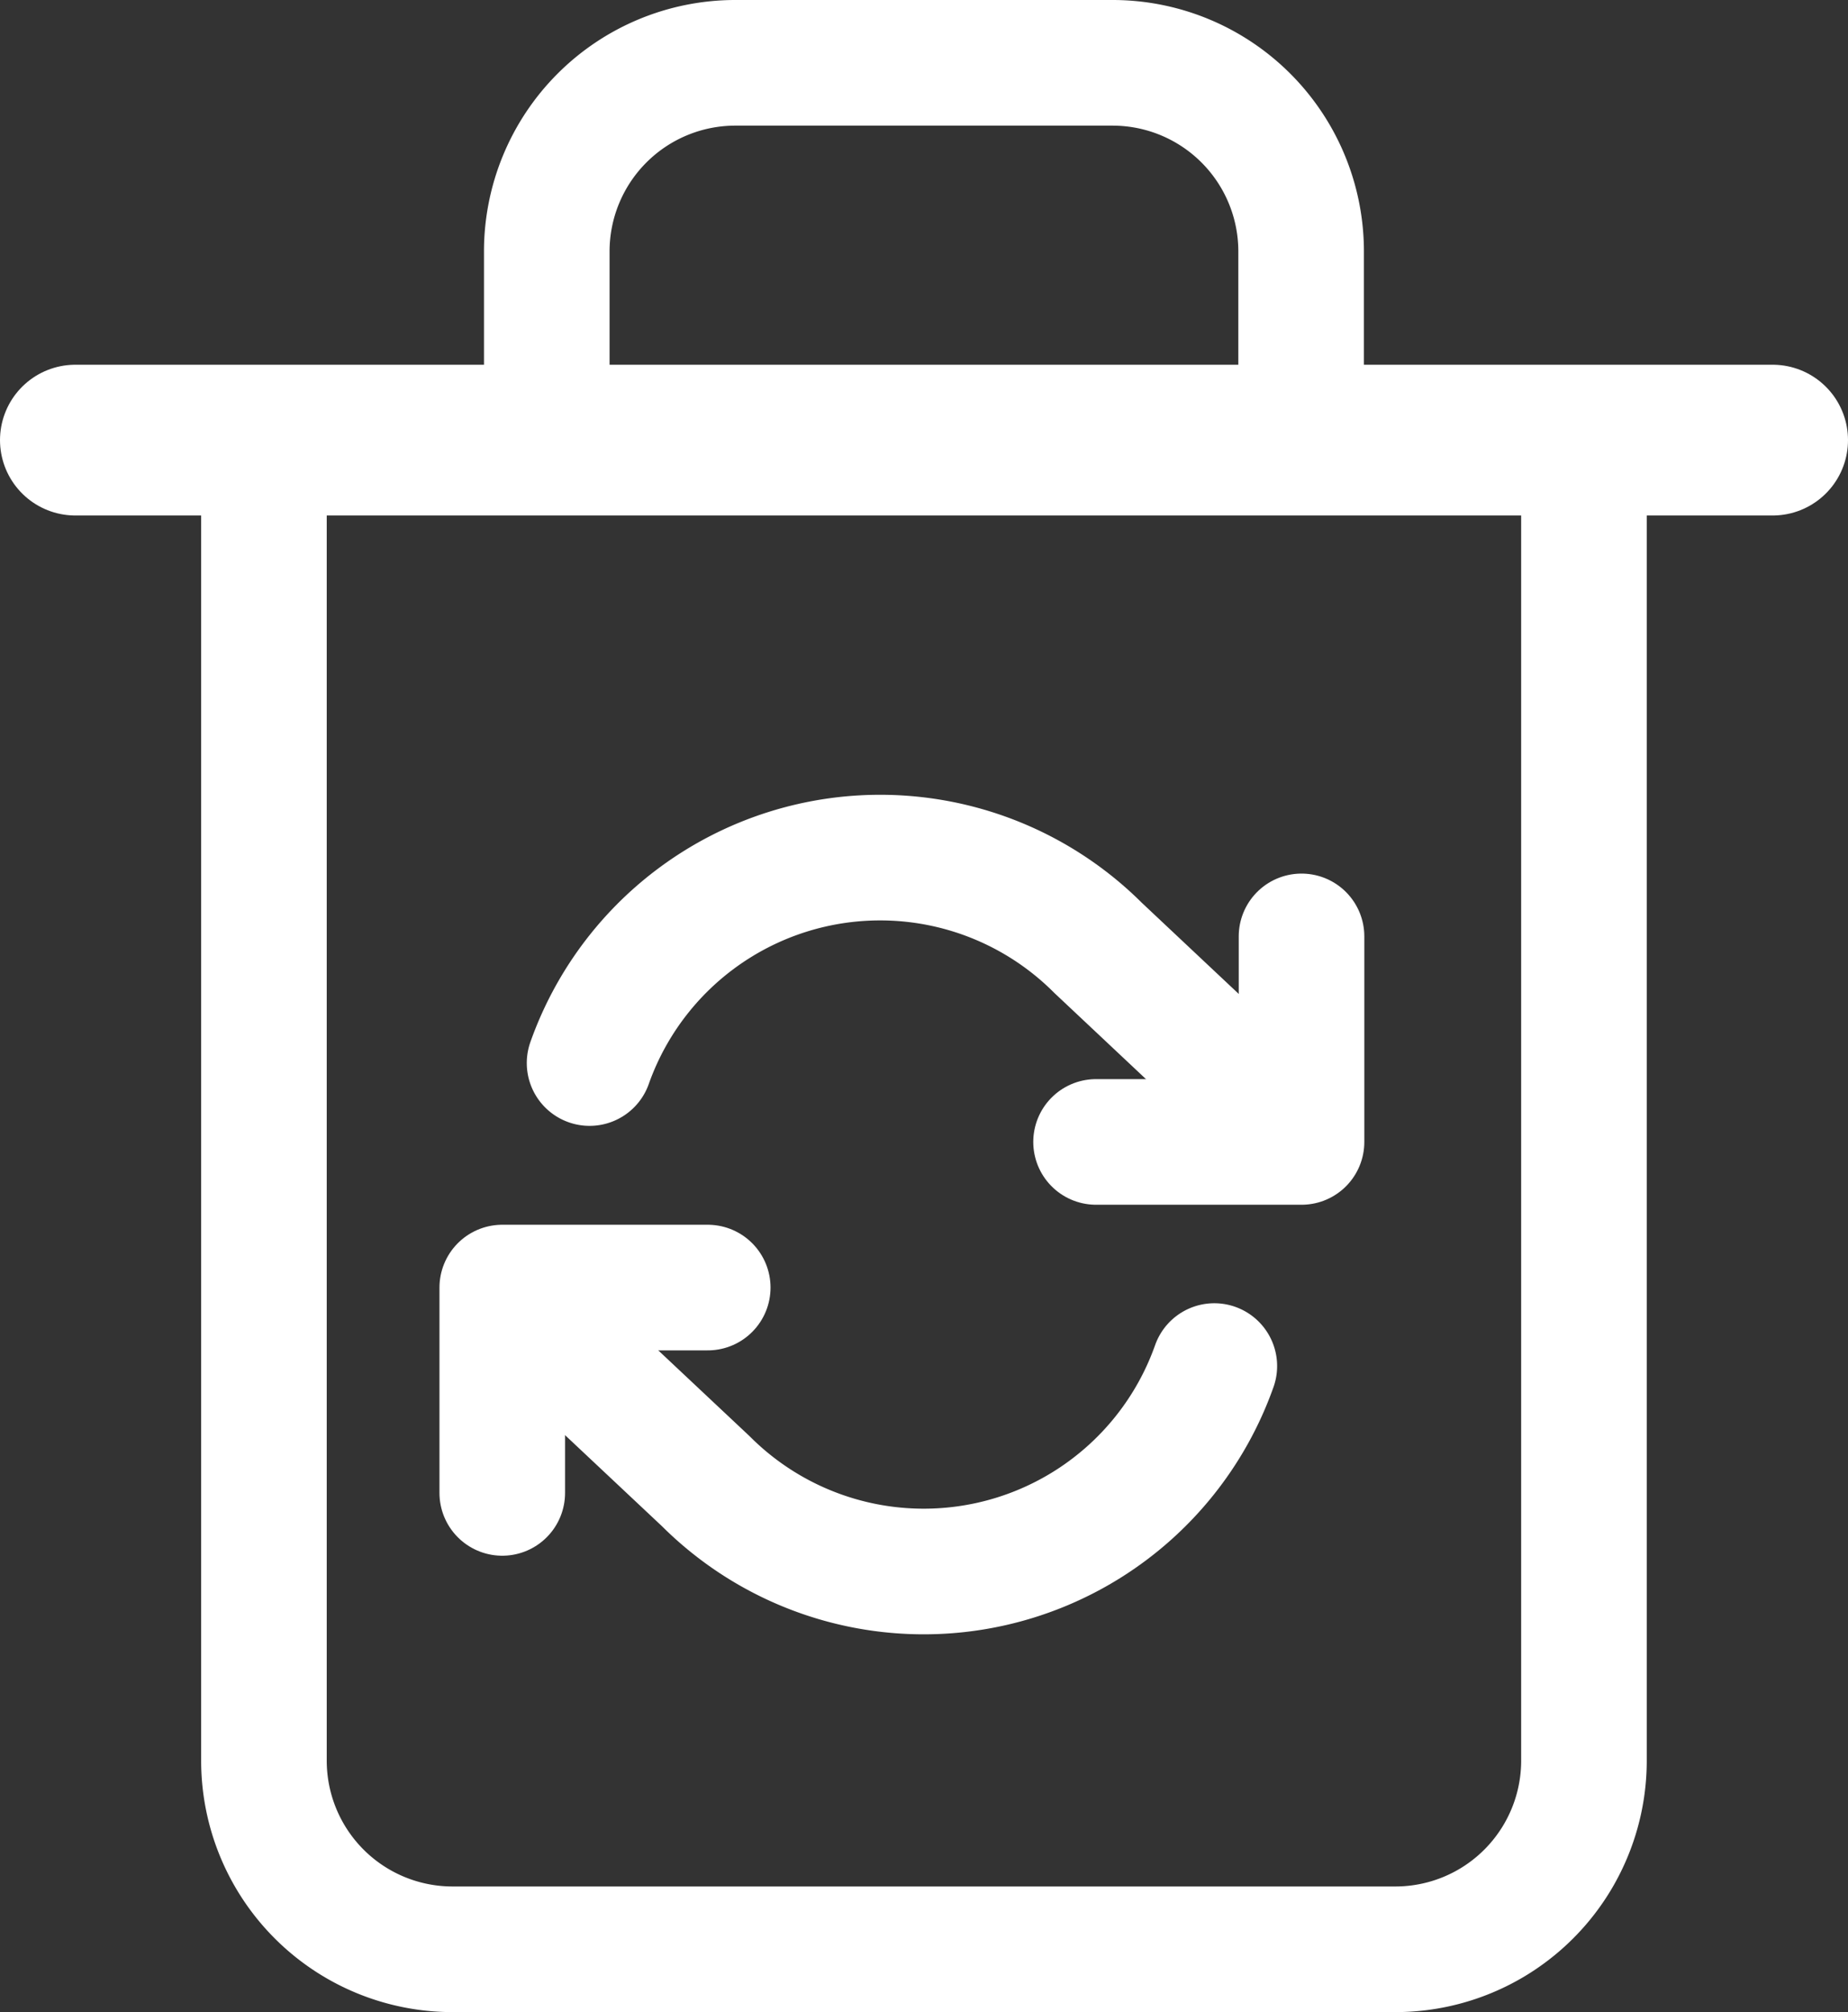 <svg xmlns="http://www.w3.org/2000/svg" width="18.393" height="20.02" viewBox="0 0 18.393 20.02">
  <rect x="0" y="0" width="18.393" height="20.02" fill="#333333" stroke="none"/>
  <g id="bin" transform="translate(-0.25 -0.375)">
    <path id="Path_473" data-name="Path 473" d="M1,5H17.893" transform="translate(0 -0.246)" fill="none" stroke="#fff" stroke-linecap="round" stroke-linejoin="round" stroke-width="1.5"/>
    <path id="Path_474" data-name="Path 474" d="M5.815,4.754V2.877A1.877,1.877,0,0,1,7.692,1h3.754a1.877,1.877,0,0,1,1.877,1.877V4.754m2.815,0V17.893a1.877,1.877,0,0,1-1.877,1.877H4.877A1.877,1.877,0,0,1,3,17.893V4.754Z" transform="translate(-0.123)" fill="none" stroke="#fff" stroke-linecap="round" stroke-linejoin="round" stroke-width="1.25"/>
    <g id="Group_628" data-name="Group 628" transform="translate(5.249 8.907)">
      <g id="Group_626" data-name="Group 626" transform="translate(0 4.277)">
        <path id="Path_529" data-name="Path 529" d="M1,14.043V12H3.045" transform="translate(-1 -11.998)" fill="none" stroke="#fff" stroke-linecap="round" stroke-linejoin="round" stroke-width="1.25"/>
        <path id="Path_530" data-name="Path 530" d="M1,9.794l1.582,1.486a3.068,3.068,0,0,0,5.062-1.145" transform="translate(-0.557 -9.352)" fill="none" stroke="#fff" stroke-linecap="round" stroke-linejoin="round" stroke-width="1.25"/>
      </g>
      <g id="Group_627" data-name="Group 627" transform="translate(0.869)">
        <path id="Path_529-2" data-name="Path 529" d="M3.045,12v2.045H1" transform="translate(4.041 -11.215)" fill="none" stroke="#fff" stroke-linecap="round" stroke-linejoin="round" stroke-width="1.25"/>
        <path id="Path_530-2" data-name="Path 530" d="M7.643,12.18,6.062,10.694A3.068,3.068,0,0,0,1,11.839" transform="translate(-1 -9.794)" fill="none" stroke="#fff" stroke-linecap="round" stroke-linejoin="round" stroke-width="1.25"/>
      </g>
    </g>
  </g>
</svg>
